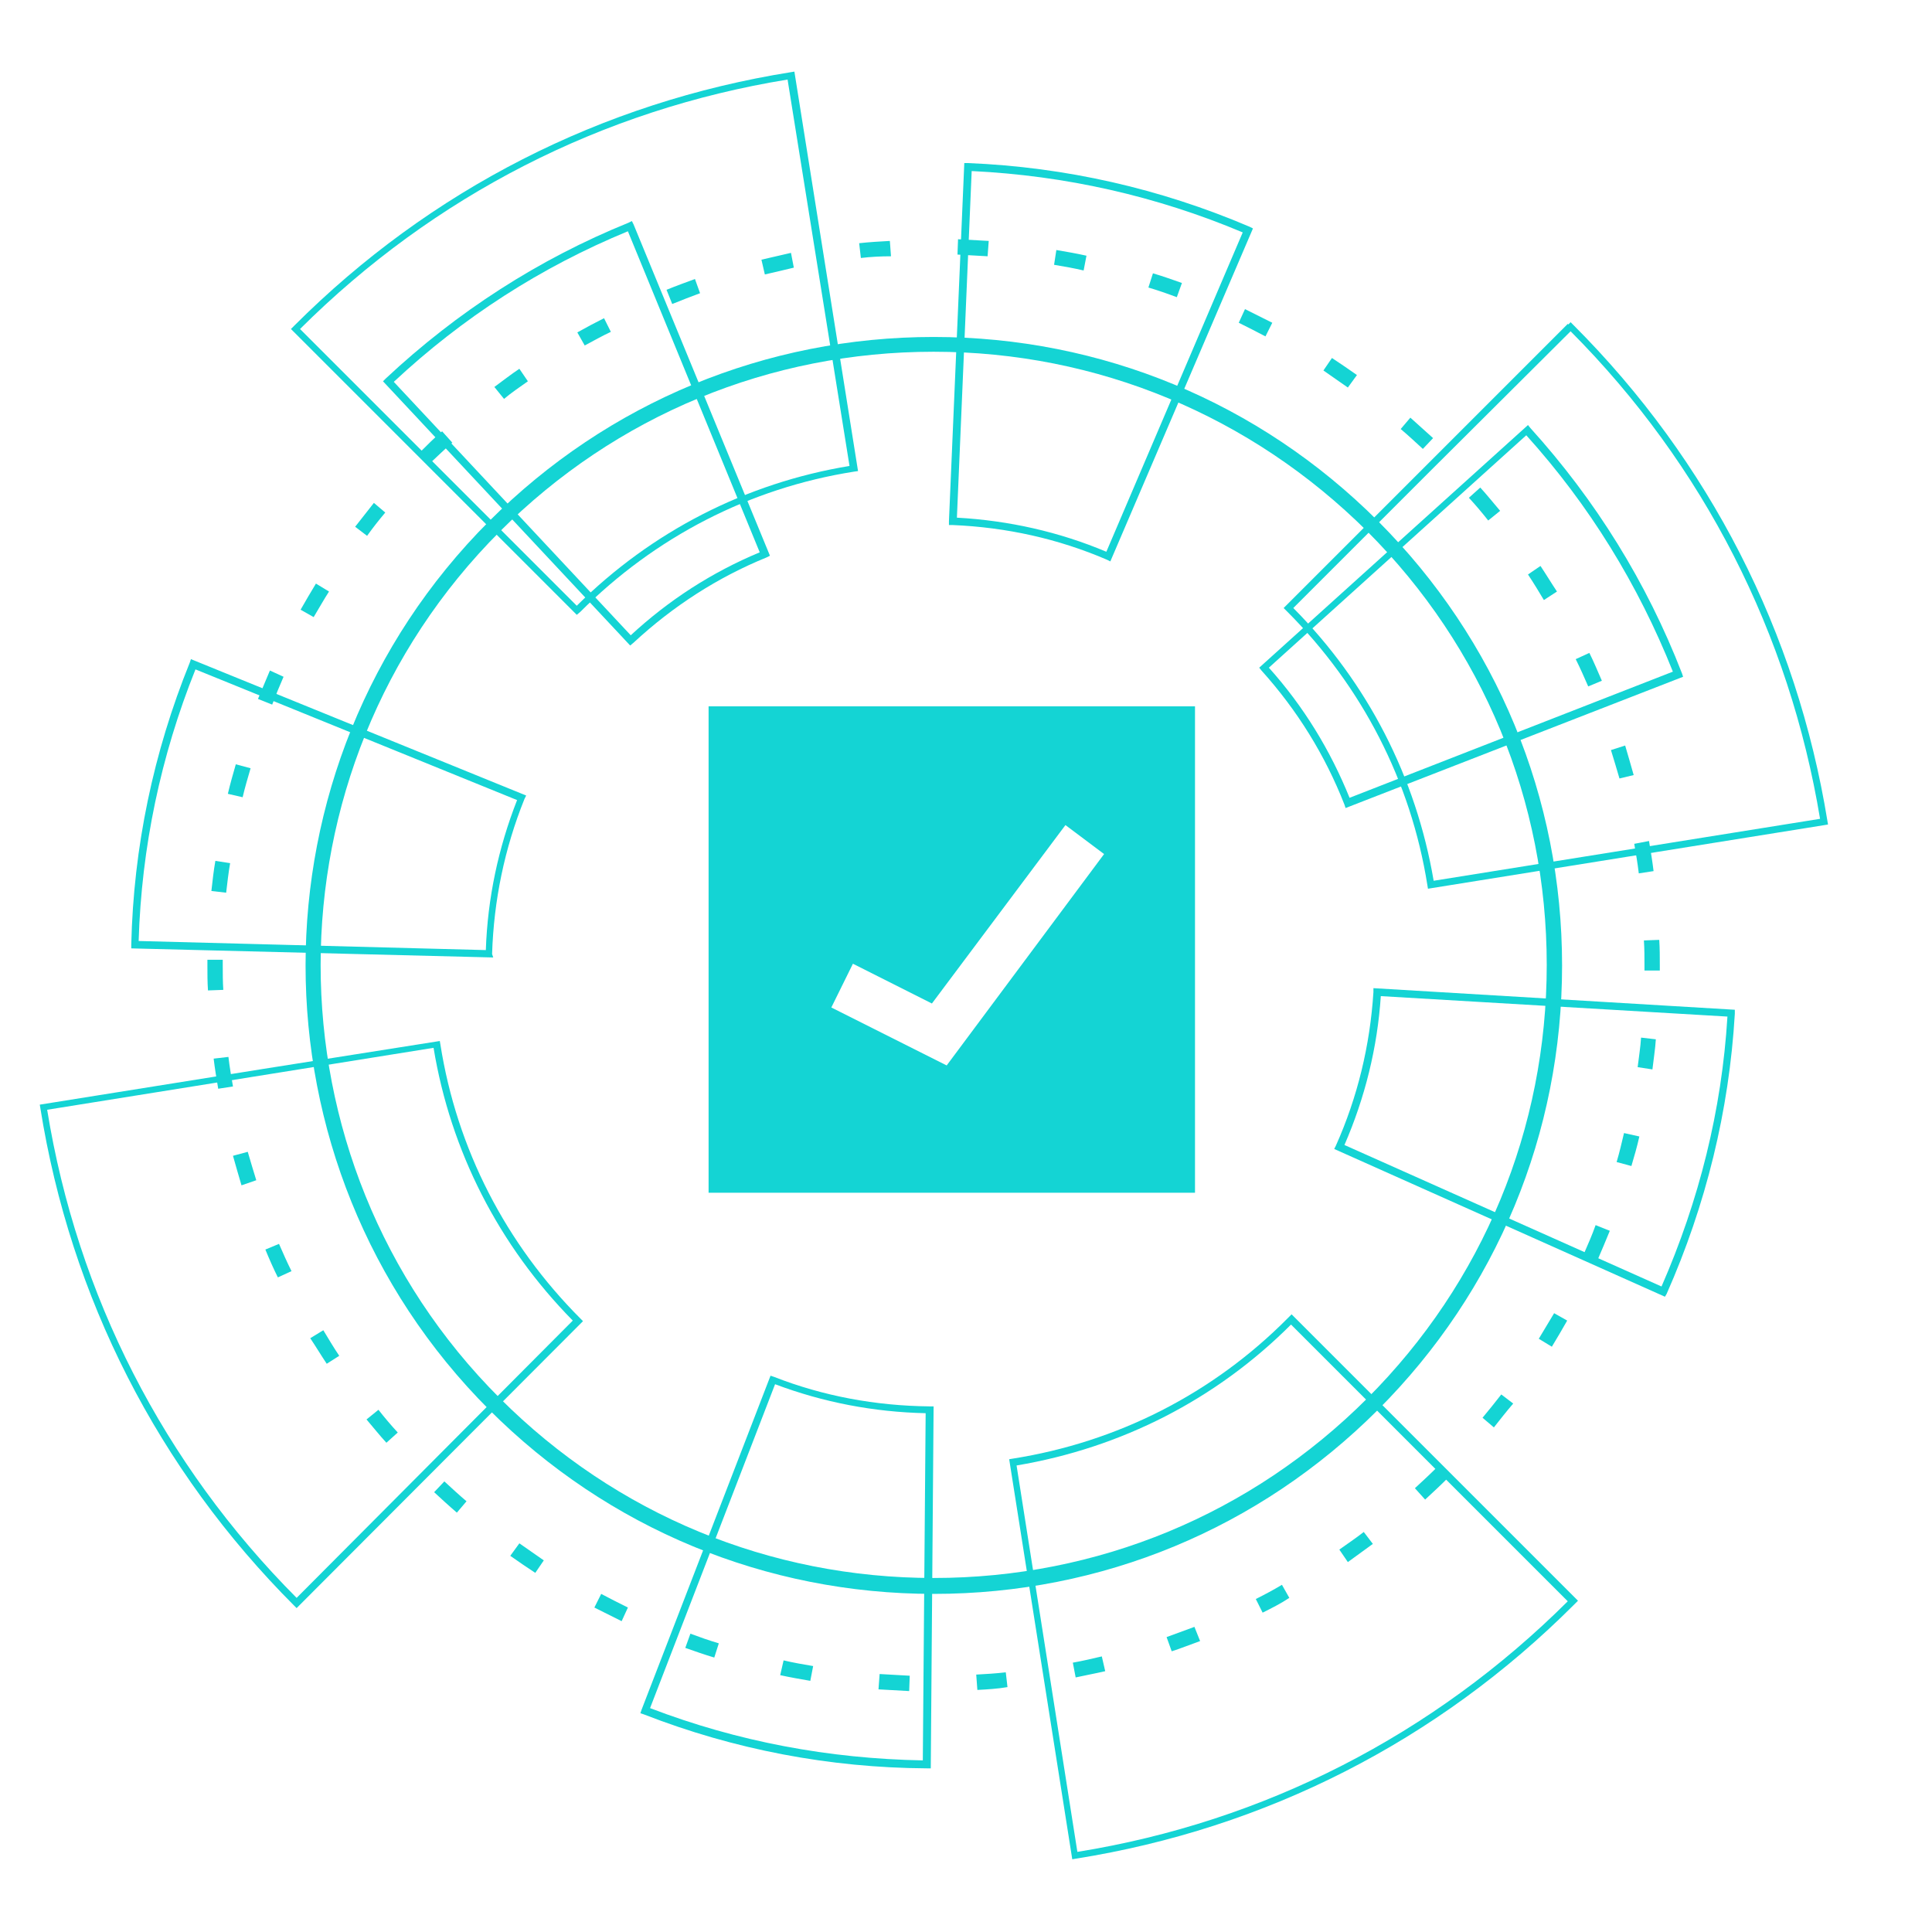 <?xml version="1.0" encoding="utf-8"?>
<!-- Generator: Adobe Illustrator 24.1.0, SVG Export Plug-In . SVG Version: 6.00 Build 0)  -->
<svg version="1.1" id="Layer_1" xmlns="http://www.w3.org/2000/svg" xmlns:xlink="http://www.w3.org/1999/xlink" x="0px" y="0px"
	 viewBox="0 0 34 34" style="enable-background:new 0 0 34 34;" xml:space="preserve">
<style type="text/css">
	.st0{opacity:0.8;}
	.st1{fill:#FFFFFF;}
	.st2{fill:#00FF00;}
	.st3{fill:#14D4D4;}
	.st4{fill:#D8DADA;}
	.st5{fill:none;stroke:#77ADD9;stroke-miterlimit:10;}
	.st6{fill:none;stroke:#77ADD9;stroke-width:0.5;stroke-miterlimit:10;}
	.st7{fill:none;stroke:#14D4D4;stroke-width:0.5;stroke-miterlimit:10;}
</style>
<g>
	<path class="st3" d="M12.47,12.43v8.56h8.56v-8.56H12.47z M16.66,18.75l-2.03-1.02l0.38-0.77l1.39,0.7l2.35-3.14l0.68,0.51
		L16.66,18.75z"/>
	<g>
		<path class="st3" d="M16,29.76c-0.18-0.01-0.36-0.02-0.54-0.03l0.02-0.27c0.18,0.01,0.35,0.02,0.53,0.03L16,29.76z M17.2,29.74
			l-0.02-0.27c0.18-0.01,0.35-0.02,0.52-0.04l0.03,0.26C17.56,29.72,17.38,29.73,17.2,29.74z M14.26,29.58
			c-0.17-0.03-0.35-0.06-0.53-0.1l0.06-0.26c0.17,0.04,0.34,0.07,0.52,0.1L14.26,29.58z M18.93,29.52l-0.05-0.26
			c0.17-0.03,0.34-0.07,0.51-0.11l0.06,0.26C19.28,29.45,19.11,29.48,18.93,29.52z M12.57,29.17c-0.17-0.05-0.34-0.11-0.51-0.17
			l0.09-0.25c0.16,0.06,0.33,0.12,0.5,0.17L12.57,29.17z M20.62,29.06l-0.09-0.25c0.16-0.06,0.33-0.12,0.49-0.18l0.1,0.25
			C20.95,28.94,20.78,29.01,20.62,29.06z M10.94,28.53c-0.16-0.08-0.32-0.16-0.48-0.24l0.12-0.24c0.15,0.08,0.31,0.16,0.47,0.24
			L10.94,28.53z M22.22,28.38l-0.12-0.24c0.16-0.08,0.31-0.16,0.46-0.25l0.13,0.23C22.54,28.22,22.38,28.3,22.22,28.38z M9.42,27.68
			c-0.15-0.1-0.3-0.2-0.44-0.3l0.16-0.22c0.14,0.1,0.29,0.2,0.43,0.3L9.42,27.68z M23.72,27.49l-0.15-0.22
			c0.14-0.1,0.29-0.2,0.43-0.31l0.16,0.21C24.01,27.28,23.87,27.38,23.72,27.49z M8.04,26.62c-0.14-0.12-0.27-0.24-0.4-0.36
			l0.18-0.19c0.13,0.12,0.26,0.24,0.39,0.35L8.04,26.62z M25.08,26.39l-0.18-0.2c0.13-0.12,0.26-0.24,0.38-0.36l0.2,0.18l-0.01,0.01
			C25.34,26.15,25.21,26.27,25.08,26.39z M6.8,25.39c-0.12-0.13-0.23-0.27-0.35-0.41l0.21-0.17c0.11,0.14,0.22,0.27,0.34,0.4
			L6.8,25.39z M26.29,25.12l-0.2-0.17c0.11-0.13,0.22-0.27,0.33-0.41l0.21,0.16C26.51,24.84,26.4,24.98,26.29,25.12z M5.75,24
			c-0.1-0.15-0.19-0.3-0.29-0.45l0.23-0.14c0.09,0.15,0.18,0.3,0.28,0.45L5.75,24z M27.31,23.7l-0.23-0.14
			c0.09-0.15,0.18-0.3,0.27-0.45l0.23,0.13C27.49,23.4,27.4,23.55,27.31,23.7z M4.89,22.48c-0.08-0.16-0.15-0.32-0.22-0.49l0.24-0.1
			c0.07,0.16,0.14,0.32,0.22,0.48L4.89,22.48z M28.12,22.16l-0.24-0.11c0.07-0.16,0.14-0.32,0.2-0.49l0.25,0.1
			C28.26,21.83,28.19,22,28.12,22.16z M4.25,20.86c-0.05-0.17-0.1-0.34-0.15-0.52l0.26-0.07c0.05,0.17,0.1,0.34,0.15,0.5L4.25,20.86
			z M28.71,20.52l-0.26-0.07c0.05-0.17,0.09-0.34,0.13-0.51L28.85,20C28.81,20.18,28.76,20.35,28.71,20.52z M3.84,19.16
			c-0.03-0.18-0.06-0.36-0.08-0.53l0.26-0.03c0.02,0.17,0.05,0.35,0.08,0.52L3.84,19.16z M29.08,18.82l-0.26-0.04
			c0.02-0.17,0.05-0.35,0.06-0.52l0.26,0.03C29.13,18.46,29.1,18.64,29.08,18.82z M3.66,17.43c-0.01-0.15-0.01-0.29-0.01-0.44l0-0.1
			l0.27,0l0,0.1c0,0.14,0,0.29,0.01,0.43L3.66,17.43z M29.21,17.08l-0.27,0l0-0.09c0-0.15,0-0.29-0.01-0.44l0.27-0.01
			c0.01,0.15,0.01,0.3,0.01,0.45L29.21,17.08z M3.98,15.71l-0.26-0.03c0.02-0.18,0.04-0.36,0.07-0.53l0.26,0.04
			C4.02,15.36,4,15.54,3.98,15.71z M28.84,15.37c-0.02-0.17-0.05-0.35-0.08-0.52l0.26-0.05c0.03,0.18,0.06,0.36,0.08,0.53
			L28.84,15.37z M4.27,14.03l-0.26-0.06c0.04-0.17,0.09-0.35,0.14-0.52l0.26,0.07C4.36,13.69,4.31,13.86,4.27,14.03z M28.5,13.7
			c-0.05-0.17-0.1-0.34-0.15-0.5l0.25-0.08c0.05,0.17,0.1,0.34,0.15,0.52L28.5,13.7z M4.79,12.4l-0.25-0.1
			c0.07-0.17,0.14-0.33,0.21-0.5l0.24,0.11C4.92,12.07,4.85,12.24,4.79,12.4z M27.95,12.08c-0.07-0.16-0.14-0.32-0.22-0.48
			l0.24-0.11c0.08,0.16,0.15,0.33,0.22,0.49L27.95,12.08z M5.52,10.86l-0.23-0.13c0.09-0.16,0.18-0.31,0.27-0.46l0.23,0.14
			C5.7,10.55,5.61,10.71,5.52,10.86z M27.17,10.56c-0.09-0.15-0.18-0.3-0.28-0.45l0.22-0.15c0.1,0.15,0.19,0.3,0.29,0.45
			L27.17,10.56z M6.46,9.43L6.25,9.27c0.11-0.14,0.22-0.28,0.33-0.42l0.2,0.17C6.67,9.15,6.56,9.29,6.46,9.43z M26.19,9.16
			c-0.11-0.14-0.22-0.27-0.34-0.4l0.2-0.18c0.12,0.13,0.23,0.27,0.35,0.41L26.19,9.16z M7.58,8.14L7.39,7.96l0,0
			C7.52,7.83,7.65,7.7,7.78,7.59l0.18,0.2C7.83,7.9,7.71,8.02,7.58,8.14z M25.04,7.9c-0.13-0.12-0.26-0.24-0.39-0.35l0.17-0.2
			c0.13,0.12,0.27,0.24,0.4,0.36L25.04,7.9z M8.87,7.02L8.7,6.81C8.85,6.7,8.99,6.59,9.14,6.49l0.15,0.22
			C9.15,6.81,9,6.91,8.87,7.02z M23.72,6.82c-0.14-0.1-0.29-0.2-0.43-0.3l0.15-0.22c0.15,0.1,0.3,0.2,0.44,0.3L23.72,6.82z
			 M10.29,6.08l-0.13-0.23c0.16-0.09,0.31-0.17,0.47-0.25l0.12,0.24C10.6,5.91,10.44,6,10.29,6.08z M22.27,5.92
			c-0.15-0.08-0.31-0.16-0.47-0.24l0.11-0.24c0.16,0.08,0.32,0.16,0.48,0.24L22.27,5.92z M11.83,5.35l-0.1-0.25
			c0.17-0.07,0.34-0.13,0.5-0.19l0.09,0.25C12.16,5.22,12,5.28,11.83,5.35z M20.71,5.23c-0.16-0.06-0.33-0.12-0.5-0.17l0.08-0.25
			c0.17,0.05,0.34,0.11,0.51,0.17L20.71,5.23z M13.46,4.83L13.4,4.57c0.17-0.04,0.35-0.08,0.52-0.12l0.05,0.26
			C13.81,4.75,13.63,4.79,13.46,4.83z M19.07,4.76c-0.17-0.04-0.34-0.07-0.52-0.1l0.04-0.26c0.18,0.03,0.35,0.06,0.53,0.1
			L19.07,4.76z M15.15,4.54l-0.03-0.26c0.18-0.02,0.36-0.03,0.54-0.04l0.02,0.27C15.5,4.51,15.32,4.52,15.15,4.54z M17.38,4.51
			c-0.17-0.01-0.35-0.02-0.53-0.03l0.01-0.27c0.18,0.01,0.36,0.02,0.54,0.03L17.38,4.51z"/>
		<path class="st3" d="M16.43,28.05c-2.95,0-5.73-1.15-7.82-3.24C4.3,20.5,4.3,13.48,8.61,9.17c2.09-2.09,4.87-3.24,7.82-3.24
			c2.95,0,5.73,1.15,7.82,3.24c2.09,2.09,3.24,4.87,3.24,7.82s-1.15,5.73-3.24,7.82l0,0l0,0C22.16,26.9,19.39,28.05,16.43,28.05z
			 M16.43,6.19c-2.88,0-5.59,1.12-7.63,3.16c-4.21,4.21-4.21,11.06,0,15.26c2.04,2.04,4.75,3.16,7.63,3.16
			c2.88,0,5.59-1.12,7.63-3.16l0,0c2.04-2.04,3.16-4.75,3.16-7.63c0-2.88-1.12-5.59-3.16-7.63C22.02,7.32,19.31,6.19,16.43,6.19z"/>
		<path class="st3" d="M16.38,31.12l-0.07,0c-1.71-0.01-3.39-0.33-4.98-0.95l-0.06-0.02l0.02-0.06l2.27-5.88l0.06,0.02
			c0.87,0.34,1.79,0.51,2.74,0.52l0.07,0L16.38,31.12z M11.44,30.06c1.54,0.59,3.15,0.89,4.8,0.92l0.05-6.11
			c-0.91-0.02-1.8-0.19-2.65-0.51L11.44,30.06z M29.3,22.82l-5.82-2.6l0.03-0.06c0.38-0.85,0.6-1.76,0.66-2.7l0-0.07l6.36,0.38
			l0,0.07c-0.1,1.71-0.51,3.37-1.2,4.93L29.3,22.82z M23.66,20.15l5.58,2.49c0.66-1.51,1.06-3.1,1.16-4.75l-6.1-0.36
			C24.24,18.44,24.02,19.32,23.66,20.15z M8.68,16.85l-6.37-0.16l0-0.07c0.04-1.71,0.39-3.38,1.03-4.96l0.02-0.06l5.9,2.4
			l-0.03,0.06c-0.35,0.87-0.54,1.78-0.57,2.73L8.68,16.85z M2.44,16.56l6.11,0.16c0.03-0.91,0.22-1.8,0.55-2.64l-5.66-2.3
			C2.83,13.3,2.49,14.91,2.44,16.56z M23.68,14.22l-0.02-0.06c-0.34-0.87-0.83-1.66-1.46-2.36l-0.04-0.05l4.73-4.27l0.04,0.05
			c1.15,1.27,2.05,2.72,2.67,4.32l0.02,0.06L23.68,14.22z M22.33,11.75c0.61,0.68,1.08,1.45,1.42,2.29l5.69-2.22
			c-0.61-1.53-1.47-2.93-2.58-4.16L22.33,11.75z M11.09,11.36L6.74,6.71l0.05-0.05c1.25-1.17,2.69-2.1,4.27-2.74l0.06-0.03
			l0.03,0.06l2.4,5.83l-0.06,0.03c-0.86,0.35-1.65,0.86-2.34,1.5L11.09,11.36z M6.93,6.72l4.17,4.46c0.67-0.62,1.43-1.11,2.27-1.46
			l-2.32-5.65C9.52,4.7,8.14,5.59,6.93,6.72z M19.54,9.88l-0.06-0.03c-0.86-0.37-1.77-0.57-2.71-0.61l-0.07,0l0-0.07l0.27-6.3
			l0.07,0c1.71,0.07,3.38,0.45,4.95,1.12l0.06,0.03L19.54,9.88z M16.84,9.11c0.91,0.05,1.8,0.25,2.63,0.6l2.4-5.62
			c-1.52-0.64-3.12-1-4.77-1.08L16.84,9.11z"/>
		<path class="st3" d="M18.87,32.72l-1.11-7.04l0.06-0.01c1.84-0.29,3.52-1.14,4.84-2.47l0.07-0.07l5.04,5.04l-0.07,0.07
			c-2.4,2.4-5.43,3.94-8.77,4.47L18.87,32.72z M17.89,25.79l1.07,6.8c3.29-0.53,6.27-2.06,8.63-4.41l-4.87-4.87
			C21.4,24.63,19.73,25.48,17.89,25.79z M5.22,28.3l-0.04-0.04c-2.4-2.4-3.94-5.43-4.47-8.76L0.7,19.44l3.94-0.63l0.01,0.06
			l-0.01-0.06l3.1-0.49l0.01,0.06c0.29,1.84,1.15,3.51,2.47,4.83l0.04,0.04L5.22,28.3z M0.83,19.53c0.53,3.27,2.05,6.24,4.39,8.59
			l4.86-4.88c-1.3-1.32-2.15-2.98-2.45-4.8L0.83,19.53z M25.13,15.64l-0.01-0.06c-0.29-1.83-1.15-3.5-2.47-4.82l-0.06-0.06l5-5
			l0.01,0.01l0.04-0.04l0.05,0.05c2.39,2.39,3.93,5.41,4.47,8.73l0.01,0.06l-0.06,0.01L25.13,15.64z M22.76,10.7
			c1.31,1.32,2.16,2.98,2.47,4.8l6.8-1.09c-0.54-3.26-2.05-6.23-4.39-8.58l-2.44,2.43L22.76,10.7z M10.15,10.82L5.12,5.79l0.06-0.06
			c2.39-2.39,5.41-3.93,8.74-4.46l0.06-0.01l1.12,7.03L15.03,8.3c-1.84,0.29-3.5,1.15-4.82,2.47L10.15,10.82z M5.28,5.79l4.87,4.87
			c1.32-1.31,2.98-2.16,4.8-2.46l-1.09-6.8C10.6,1.93,7.64,3.44,5.28,5.79z"/>
	</g>
</g>
</svg>

